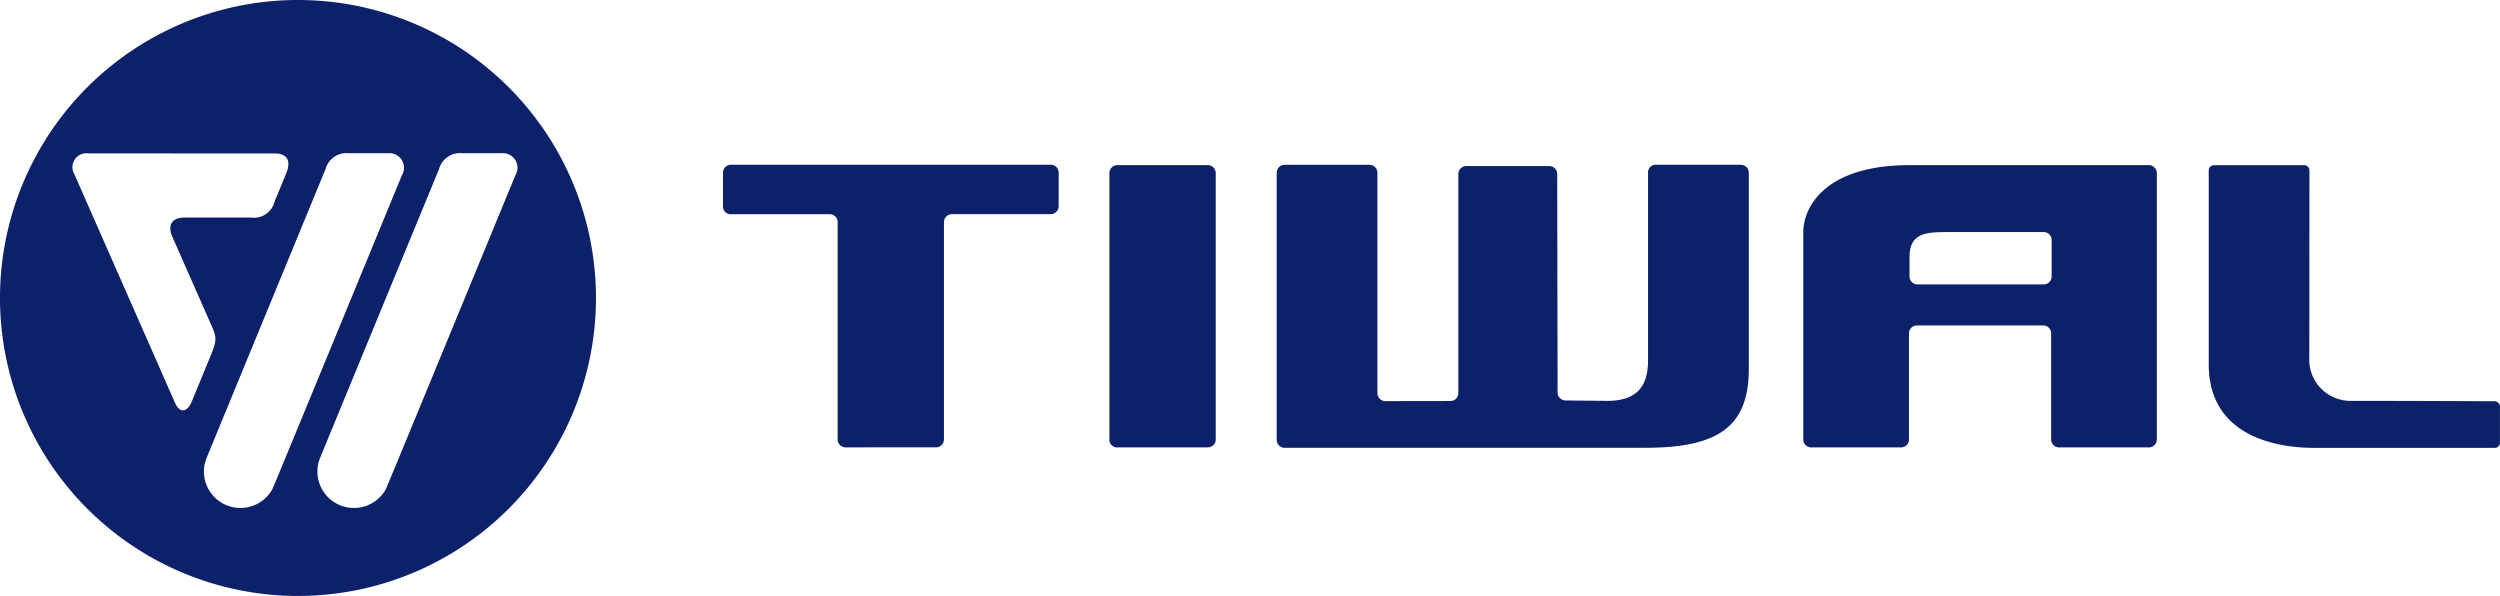 <svg id="Group_249" data-name="Group 249" xmlns="http://www.w3.org/2000/svg" width="145.59" height="34.706" viewBox="0 0 145.59 34.706">
  <path id="Path_183" data-name="Path 183" d="M38.673-136.517A17.352,17.352,0,0,0,21.32-119.164a17.352,17.352,0,0,0,17.353,17.353,17.353,17.353,0,0,0,17.354-17.353A17.353,17.353,0,0,0,38.673-136.517Zm-7.165,23.45-5.849-13.288a.811.811,0,0,1,.8-1.229l10.875.005c.737,0,.937.46.661,1.144l-.69,1.667a1.225,1.225,0,0,1-1.343.921H32.068c-.74,0-1.008.443-.711,1.12l2.31,5.238c.3.677.244.876-.072,1.667l-1.117,2.712C32.237-112.547,31.807-112.39,31.508-113.067Zm5.676,5.032a2.123,2.123,0,0,1-1.862,1.1,2.126,2.126,0,0,1-2.126-2.126,2.1,2.1,0,0,1,.123-.707c0-.008,6.958-16.9,6.958-16.9a1.268,1.268,0,0,1,1.365-.926l2.284,0a.847.847,0,0,1,.8,1.28S37.261-108.176,37.184-108.036Zm6.608,0a2.124,2.124,0,0,1-1.862,1.1,2.126,2.126,0,0,1-2.126-2.126,2.123,2.123,0,0,1,.123-.707c0-.008,6.959-16.9,6.959-16.9a1.268,1.268,0,0,1,1.365-.926l2.284,0a.847.847,0,0,1,.8,1.28S43.869-108.176,43.792-108.036Z" transform="translate(-21.32 136.517)" fill="#0c2169"/>
  <path id="path86" d="M83.053-107.619a.463.463,0,0,1-.462-.462v-12.655a.464.464,0,0,0-.462-.463H76.322a.439.439,0,0,1-.408-.462v-1.956a.464.464,0,0,1,.462-.463H95a.463.463,0,0,1,.462.463v1.956A.464.464,0,0,1,95-121.2H89.244a.464.464,0,0,0-.463.463v12.655a.463.463,0,0,1-.462.462Z" transform="translate(-33.809 133.672)" fill="#0c2169"/>
  <path id="path88" d="M106.371-107.612H105.5a.438.438,0,0,1-.408-.462v-15.512a.464.464,0,0,1,.463-.463h5.266a.464.464,0,0,1,.463.463v15.512a.463.463,0,0,1-.463.462Z" transform="translate(-40.484 133.665)" fill="#0c2169"/>
  <path id="path90" d="M188.1-112.446v-11.295a.3.3,0,0,1,.3-.3h5.265a.3.3,0,0,1,.3.3l-.008,10.877a2.4,2.4,0,0,0,2.441,2.546c4.679,0,6.745.02,8.277.02a.346.346,0,0,1,.385.417c0,.1,0,2,0,2a.3.3,0,0,1-.3.3H194.2c-1.789,0-6.1-.484-6.1-4.863" transform="translate(-59.472 133.663)" fill="#0c2169"/>
  <path id="path92" d="M144.752-124.077h-4.941a.439.439,0,0,0-.462.407v10.9c0,.99-.156,2.443-2.359,2.445l-2.447-.026a.463.463,0,0,1-.462-.461l-.022-12.722A.464.464,0,0,0,133.6-124h-4.836a.463.463,0,0,0-.462.463v12.757a.465.465,0,0,1-.463.463l-3.789.006a.463.463,0,0,1-.462-.461v-12.84a.464.464,0,0,0-.463-.462h-4.939a.464.464,0,0,0-.463.462v15.557a.464.464,0,0,0,.463.462h20.933l.081-.025-.03.025c4.213,0,6.046-1.191,6.046-4.587v-11.431a.463.463,0,0,0-.462-.464" transform="translate(-43.373 133.671)" fill="#0c2169"/>
  <path id="path94" d="M177.611-124.047H163.677c-5.018,0-6.192,2.531-6.192,3.892v12.084a.463.463,0,0,0,.462.462h5.23a.463.463,0,0,0,.463-.462v-6.178a.463.463,0,0,1,.462-.462h7.356a.463.463,0,0,1,.462.462v6.178a.463.463,0,0,0,.463.462h5.229a.463.463,0,0,0,.462-.462v-15.513a.465.465,0,0,0-.463-.463m-5.661,6.482a.463.463,0,0,1-.462.462h-7.355a.463.463,0,0,1-.462-.462v-1.112c0-1.48,1.032-1.471,2.353-1.471h5.463a.463.463,0,0,1,.462.462v2.121Z" transform="translate(-52.469 133.664)" fill="#0c2169"/>
</svg>
